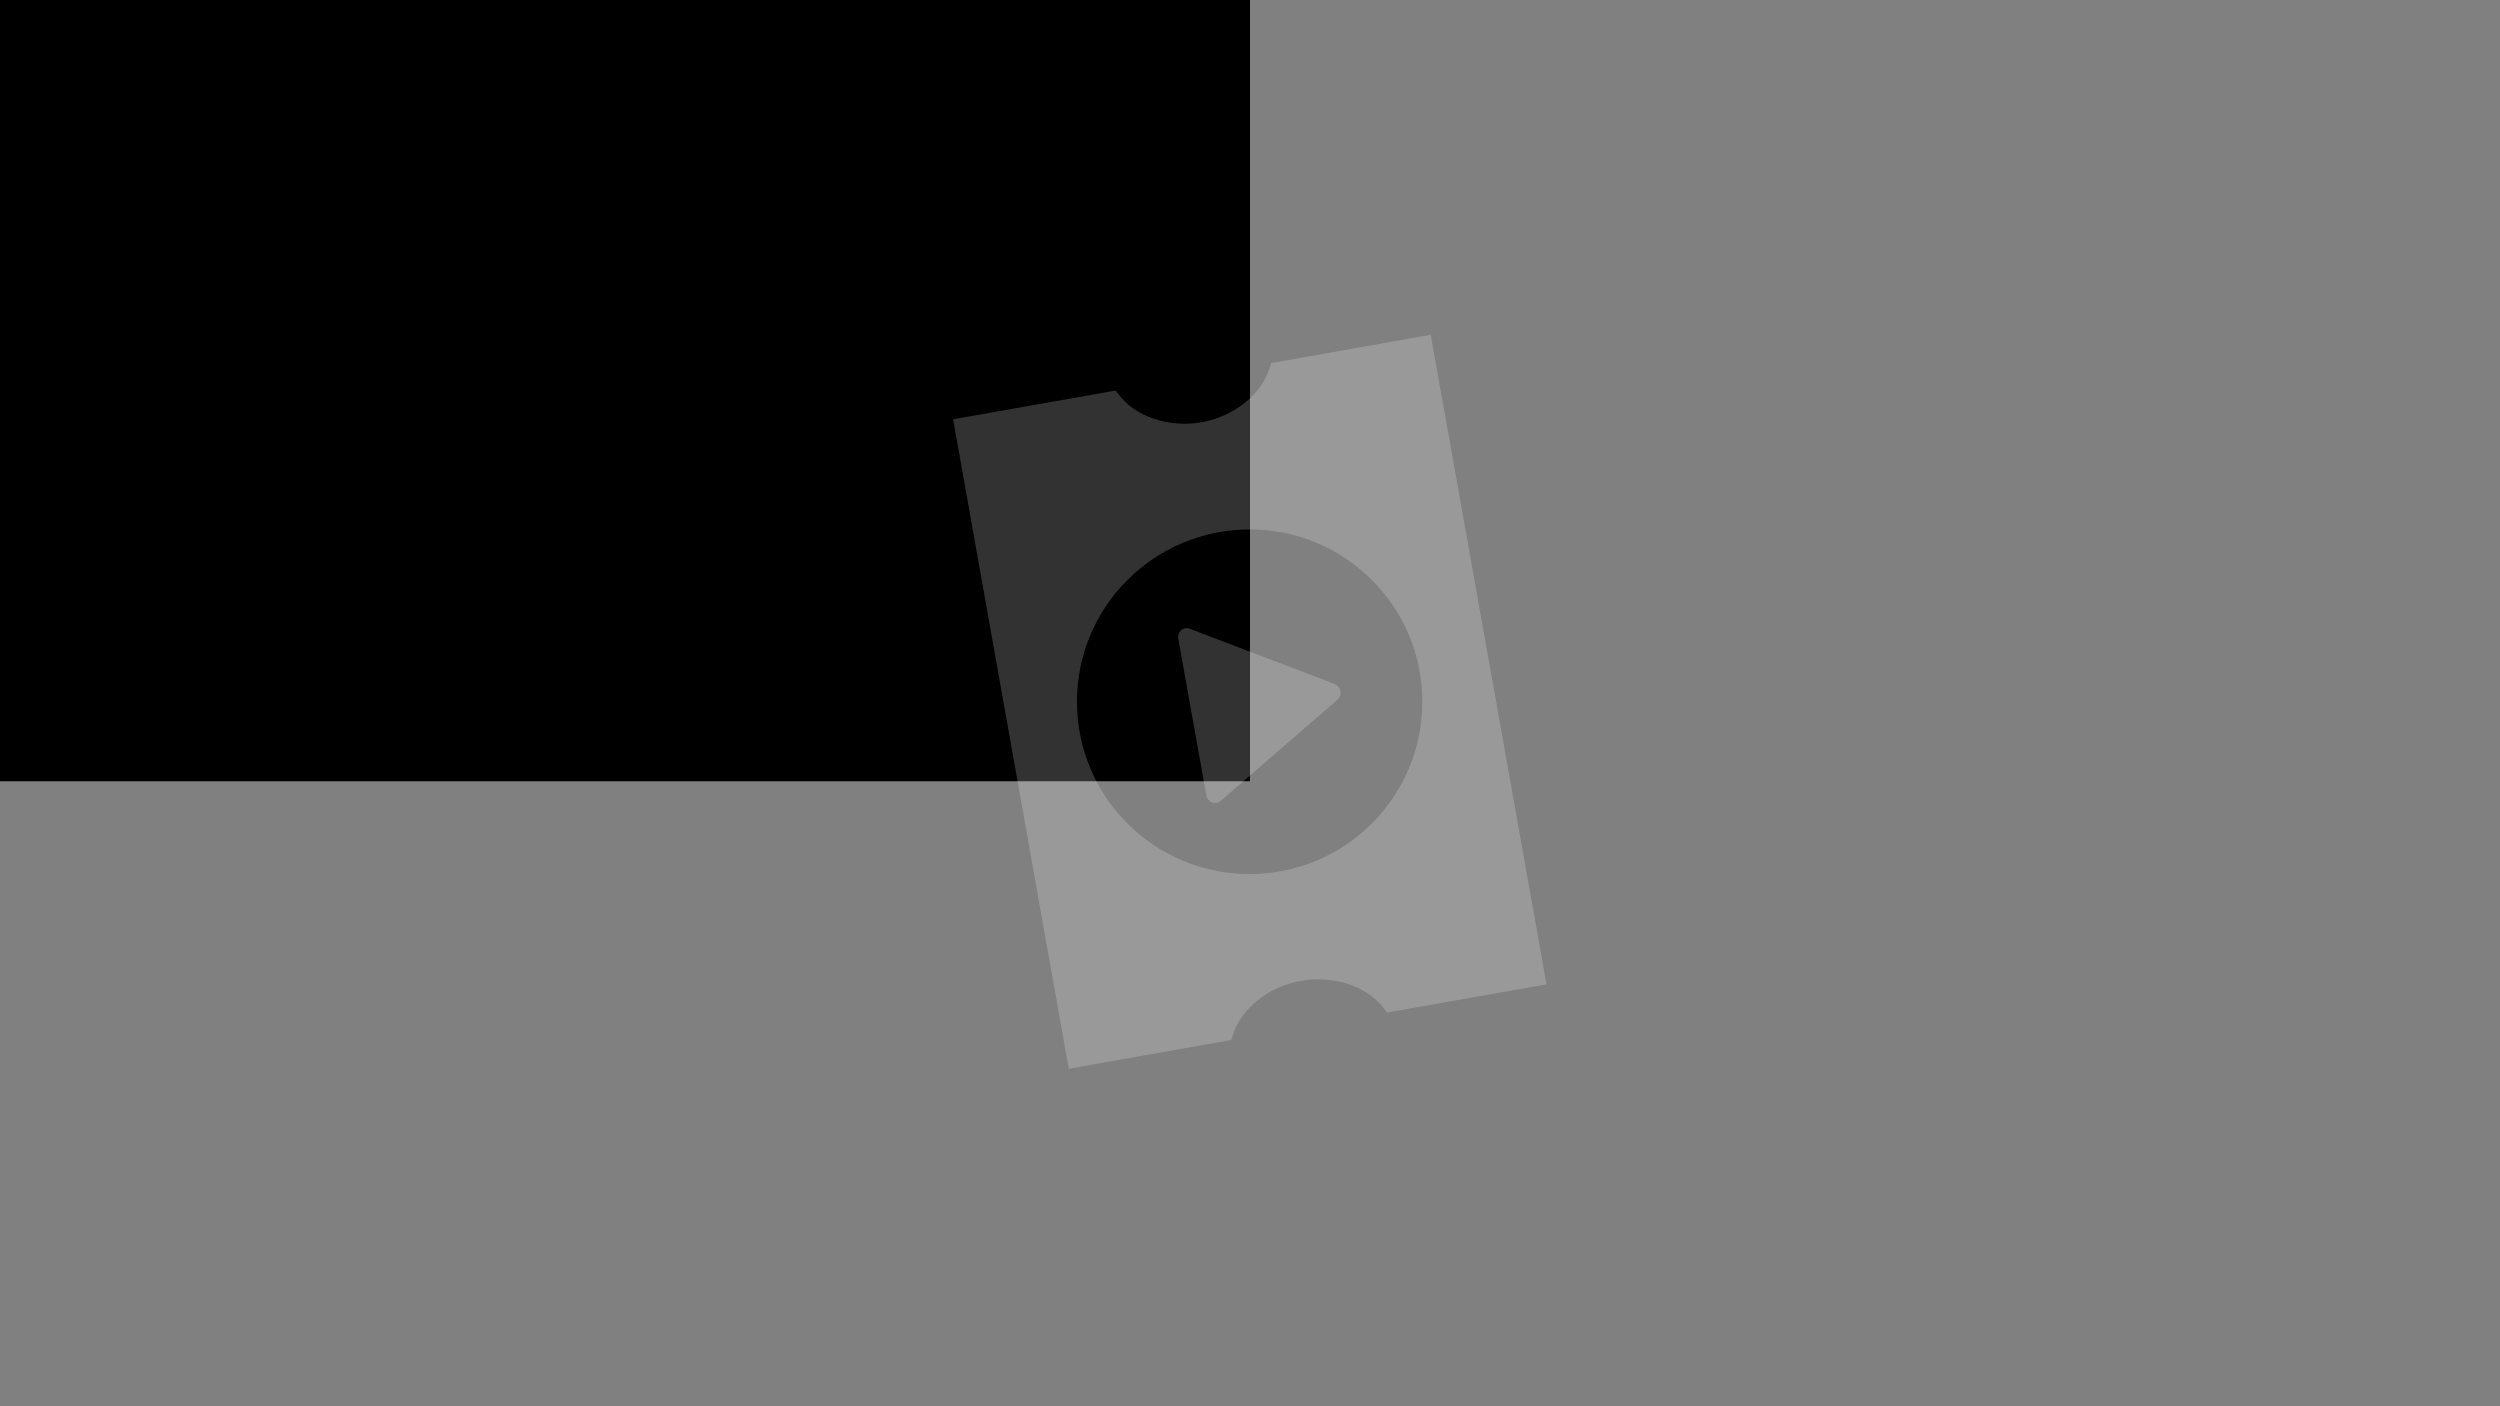 <?xml version="1.0" encoding="UTF-8" standalone="no"?>
<svg width="800px" height="450px" viewBox="0 0 800 450" version="1.1" xmlns="http://www.w3.org/2000/svg" xmlns:xlink="http://www.w3.org/1999/xlink">
    <rect x="0" y="0" width="800" height="450" fill="#808080" stroke="none"/>
    <!-- Generator: Sketch 47.1 (45422) - http://www.bohemiancoding.com/sketch -->
    
    <defs></defs>
    <g id="Page-1" stroke="none" stroke-width="1" fill="none" fill-rule="evenodd">
        <g id="Artboard-4">
            <rect id="Rectangle-2" fill="#000" x="0" y="0" width="400" height="250"></rect>
            <g id="Page-1" opacity="0.197" style="mix-blend-mode: screen;" transform="translate(305, 107)" fill="#FFFFFF">
                <g id="Group-3">
                    <path d="M94.885,172.693 C64.354,172.693 39.63,148.021 39.63,117.555 C39.63,87.089 64.354,62.417 94.885,62.417 C125.415,62.417 150.139,87.089 150.139,117.555 C150.139,148.021 125.415,172.693 94.885,172.693 L94.885,172.693 Z M152.833,0.11 L101.769,9.19 L101.35,10.504 C98.776,19.167 89.976,26.275 79.44,28.127 C69.023,29.979 58.128,26.275 52.86,19.107 L52.022,17.972 L-0,27.171 L36.996,235 L89.018,225.8 L89.437,224.486 C92.011,215.824 100.811,208.715 111.347,206.863 C121.884,205.011 132.599,208.596 137.987,215.884 L138.825,217.019 L189.889,207.998 L152.833,0.11 Z" id="Fill-1"></path>
                </g>
                <path d="M122.924,116.975 L85.582,149.313 C85.221,149.67 84.741,149.848 84.261,149.967 C83.781,150.026 83.3,150.026 82.82,149.789 C81.859,149.373 81.199,148.481 81.019,147.47 L72.074,97.477 C71.833,96.466 72.194,95.396 72.974,94.683 C73.695,94.029 74.775,93.791 75.736,94.207 L122.083,111.862 C123.644,112.516 124.425,114.3 123.764,115.845 C123.524,116.261 123.284,116.677 122.924,116.975" id="Fill-4"></path>
        
            </g>
        </g>
    </g>
</svg>